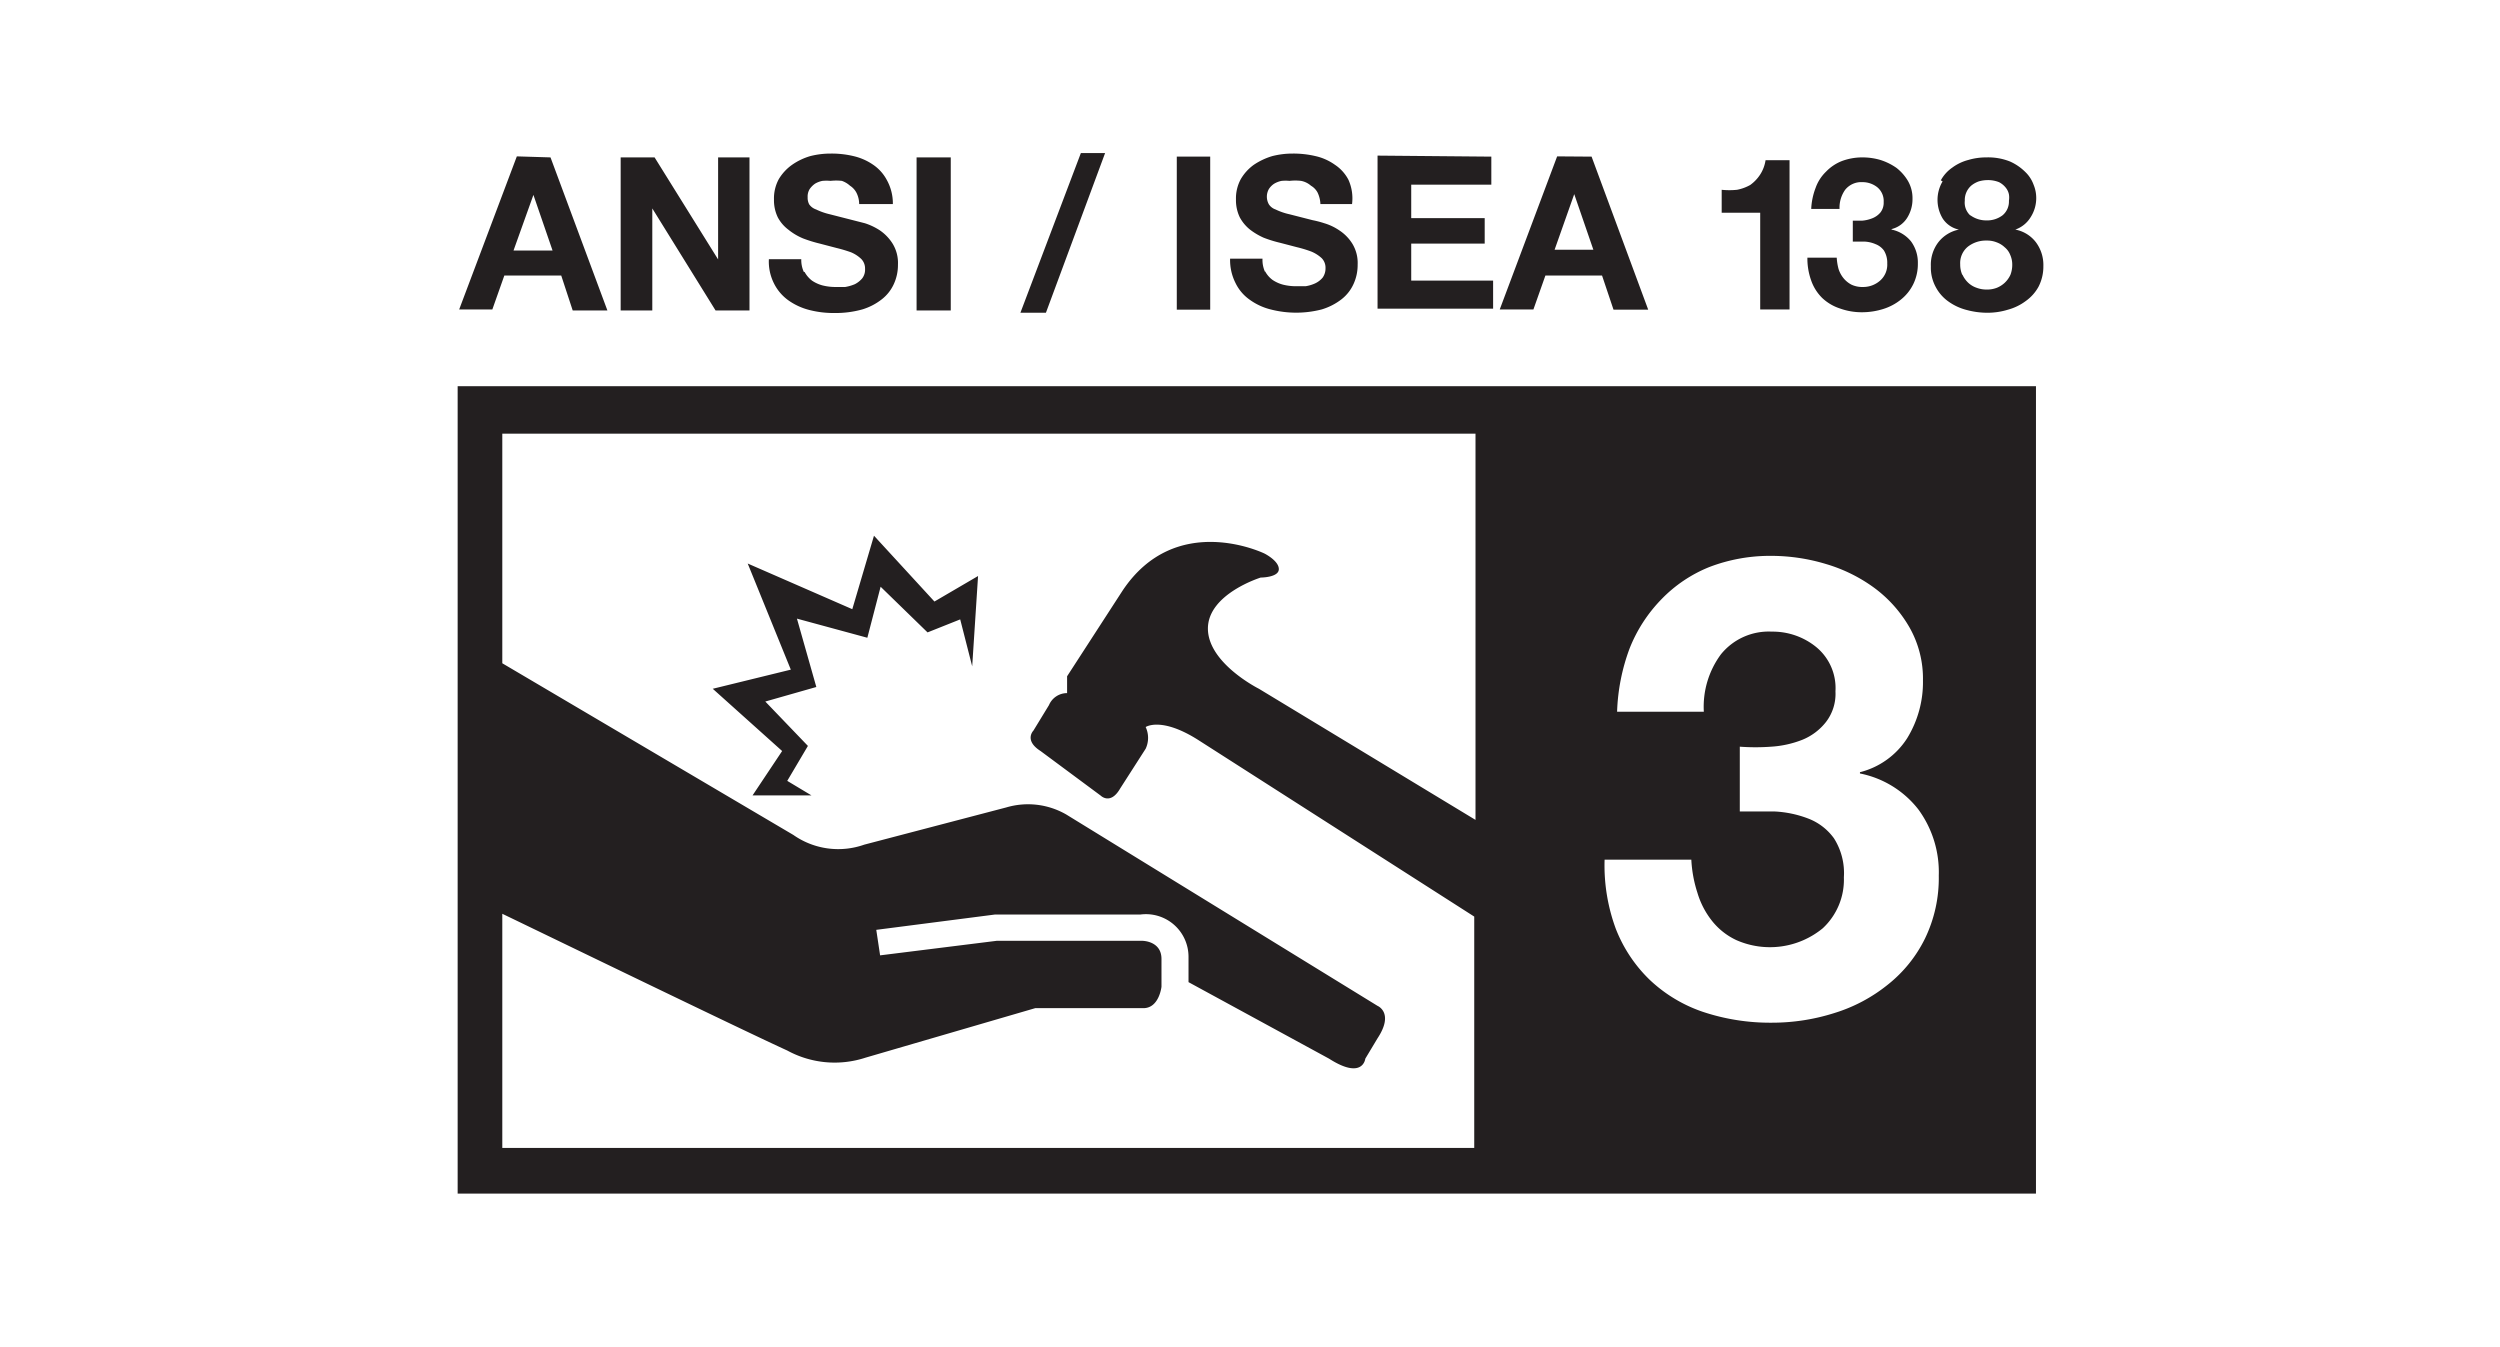 <svg id="Layer_1" data-name="Layer 1" xmlns="http://www.w3.org/2000/svg" viewBox="0 0 98 52.81">
  <defs>
    <style>
      .cls-1 {
        fill: #231f20;
      }
    </style>
  </defs>
  <path class="cls-1" d="M21.58,6.17l2.23,6H22.45L22,10.8H19.77l-.47,1.33H18l2.26-6Zm.08,3.65-.75-2.18h0l-.78,2.18Zm4-3.65,2.49,4h0v-4h1.23v6H28.05l-2.48-4h0v4H24.33v-6Zm5.88,4.49a1.07,1.07,0,0,0,.29.34,1.35,1.35,0,0,0,.42.19,2.07,2.07,0,0,0,.5.06l.38,0a1.66,1.66,0,0,0,.38-.11.92.92,0,0,0,.29-.23.56.56,0,0,0,.11-.37.53.53,0,0,0-.15-.39,1.32,1.32,0,0,0-.4-.26,5.6,5.6,0,0,0-.57-.17l-.65-.17a5.38,5.38,0,0,1-.65-.2A2.32,2.32,0,0,1,30.9,9a1.46,1.46,0,0,1-.41-.48,1.54,1.54,0,0,1-.15-.7,1.58,1.58,0,0,1,.19-.8,1.85,1.85,0,0,1,.52-.56,2.45,2.45,0,0,1,.71-.34,3.21,3.21,0,0,1,.81-.1,3.68,3.68,0,0,1,.89.1,2.24,2.24,0,0,1,.77.34,1.67,1.67,0,0,1,.53.59A1.89,1.89,0,0,1,35,8H33.68a1,1,0,0,0-.11-.45.72.72,0,0,0-.25-.27A.92.92,0,0,0,33,7.09a2,2,0,0,0-.44,0,1.75,1.75,0,0,0-.32,0,.92.92,0,0,0-.29.11.84.84,0,0,0-.21.21.55.55,0,0,0-.08.32.55.55,0,0,0,.06.28.54.54,0,0,0,.27.2,2.53,2.53,0,0,0,.54.19l.9.23.47.12a2.42,2.42,0,0,1,.59.28,1.78,1.78,0,0,1,.5.52,1.45,1.45,0,0,1,.21.82,1.79,1.79,0,0,1-.16.76,1.59,1.59,0,0,1-.47.6,2.33,2.33,0,0,1-.77.4,3.88,3.88,0,0,1-1.08.14,3.81,3.81,0,0,1-1-.12,2.47,2.47,0,0,1-.82-.38,1.8,1.8,0,0,1-.56-.66,1.9,1.9,0,0,1-.2-.95h1.27A1.13,1.13,0,0,0,31.51,10.66Zm5.73-4.49v6H35.93v-6ZM43.32,6,41,12.26h-1L42.37,6Zm4.12.14v6H46.13v-6Zm2.15,4.49a1,1,0,0,0,.29.34,1.35,1.35,0,0,0,.42.19,2.07,2.07,0,0,0,.5.06l.38,0a1.45,1.45,0,0,0,.37-.11.86.86,0,0,0,.3-.23.62.62,0,0,0,.11-.37.53.53,0,0,0-.15-.39,1.37,1.37,0,0,0-.41-.26,4.73,4.73,0,0,0-.56-.17l-.65-.17a4.88,4.88,0,0,1-.65-.2A2.6,2.6,0,0,1,49,9a1.56,1.56,0,0,1-.4-.48,1.54,1.54,0,0,1-.15-.7,1.58,1.58,0,0,1,.19-.8,1.82,1.82,0,0,1,.51-.56,2.64,2.64,0,0,1,.72-.34,3.19,3.19,0,0,1,.8-.1,3.76,3.76,0,0,1,.9.1,2.11,2.11,0,0,1,.76.34,1.58,1.58,0,0,1,.53.59A1.77,1.77,0,0,1,53,8H51.76a1.14,1.14,0,0,0-.11-.45.68.68,0,0,0-.26-.27A.82.82,0,0,0,51,7.09a2,2,0,0,0-.45,0,1.65,1.65,0,0,0-.31,0,.92.92,0,0,0-.29.11.7.7,0,0,0-.21.21.61.61,0,0,0,0,.6.51.51,0,0,0,.26.2,2.45,2.45,0,0,0,.55.19l.9.23a4,4,0,0,1,.46.12,2.12,2.12,0,0,1,.59.28,1.69,1.69,0,0,1,.51.52,1.45,1.45,0,0,1,.21.82,1.79,1.79,0,0,1-.16.76,1.59,1.59,0,0,1-.47.6,2.39,2.39,0,0,1-.78.4,4,4,0,0,1-2,0,2.38,2.38,0,0,1-.82-.38,1.71,1.71,0,0,1-.56-.66,2,2,0,0,1-.21-.95h1.27A1.13,1.13,0,0,0,49.59,10.66Zm8.87-4.49v1.1H55.32V8.55H58.2v1H55.32V11h3.21v1.1H54v-6Zm3.93,0,2.22,6H63.25L62.8,10.8H60.58l-.47,1.33H58.79l2.25-6Zm.07,3.65-.75-2.18h0l-.77,2.18ZM69,12.13V8.34H67.49v-.9a2.93,2.93,0,0,0,.6,0,1.69,1.69,0,0,0,.52-.19A1.52,1.52,0,0,0,69,6.84a1.42,1.42,0,0,0,.21-.56h.94v5.85Zm4-3.48a1.37,1.37,0,0,0,.41-.1.79.79,0,0,0,.31-.23.62.62,0,0,0,.12-.4.7.7,0,0,0-.25-.58.93.93,0,0,0-.58-.2.81.81,0,0,0-.68.3,1.21,1.21,0,0,0-.22.75H71a2.6,2.6,0,0,1,.17-.82,1.64,1.64,0,0,1,.41-.64,1.74,1.74,0,0,1,.63-.42A2.29,2.29,0,0,1,73,6.17a2.48,2.48,0,0,1,.71.1,2.31,2.31,0,0,1,.63.31,1.84,1.84,0,0,1,.45.51,1.35,1.35,0,0,1,.18.7,1.37,1.37,0,0,1-.21.75,1,1,0,0,1-.61.44V9a1.33,1.33,0,0,1,.76.46,1.4,1.4,0,0,1,.27.86,1.8,1.8,0,0,1-.18.82,1.77,1.77,0,0,1-.48.6,2.09,2.09,0,0,1-.69.37,2.76,2.76,0,0,1-.82.13,2.52,2.52,0,0,1-.89-.15,1.84,1.84,0,0,1-.69-.41A1.78,1.78,0,0,1,71,11a2.54,2.54,0,0,1-.15-.9H72a2.13,2.13,0,0,0,.07.44,1.1,1.1,0,0,0,.2.37,1,1,0,0,0,.31.25,1,1,0,0,0,.45.09,1,1,0,0,0,.67-.25.83.83,0,0,0,.28-.67.91.91,0,0,0-.13-.51.73.73,0,0,0-.33-.25,1.23,1.23,0,0,0-.44-.1h-.45V8.65Zm3.08-1.58a1.44,1.44,0,0,1,.45-.5,1.83,1.83,0,0,1,.63-.3,2.44,2.44,0,0,1,.71-.1,2.3,2.3,0,0,1,.92.16,2,2,0,0,1,.6.41,1.31,1.31,0,0,1,.33.51,1.34,1.34,0,0,1,.1.49,1.38,1.38,0,0,1-.21.76A1.15,1.15,0,0,1,79,9V9a1.32,1.32,0,0,1,.81.5,1.49,1.49,0,0,1,.29.93,1.73,1.73,0,0,1-.19.81,1.68,1.68,0,0,1-.5.56,2.07,2.07,0,0,1-.7.34,2.72,2.72,0,0,1-.8.12,3.12,3.12,0,0,1-.82-.11,2.11,2.11,0,0,1-.71-.33,1.61,1.61,0,0,1-.5-.57,1.59,1.59,0,0,1-.19-.81,1.45,1.45,0,0,1,.29-.94,1.36,1.36,0,0,1,.81-.5V9a1,1,0,0,1-.64-.44,1.42,1.42,0,0,1,0-1.45Zm.85,3.7a1,1,0,0,0,.22.31.91.91,0,0,0,.33.2,1.09,1.09,0,0,0,.4.07,1.05,1.05,0,0,0,.4-.07,1,1,0,0,0,.31-.2,1,1,0,0,0,.22-.31,1.09,1.09,0,0,0,.07-.4.92.92,0,0,0-.08-.38.73.73,0,0,0-.22-.3.89.89,0,0,0-.31-.19,1,1,0,0,0-.39-.07,1.15,1.15,0,0,0-.74.24.83.83,0,0,0-.3.69A1,1,0,0,0,76.92,10.77Zm.31-2.33a1.05,1.05,0,0,0,.63.2,1,1,0,0,0,.63-.2.7.7,0,0,0,.25-.57.77.77,0,0,0,0-.25.61.61,0,0,0-.13-.27.8.8,0,0,0-.26-.21,1.17,1.17,0,0,0-.45-.08,1.27,1.27,0,0,0-.34.05,1,1,0,0,0-.29.16.75.75,0,0,0-.26.6A.68.68,0,0,0,77.23,8.44Zm-46.58,21L29.5,31.18h2.31l-.95-.57.81-1.37L30,27.5l2-.57-.76-2.68L34,25l.52-2,1.84,1.79,1.28-.51.47,1.84.23-3.54-1.71,1L34.26,21l-.85,2.88-4.1-1.79L31,26.25,27.94,27ZM17.94,15.14V46.79H79.81V15.14Zm39.9,17L49.35,27s-2-1-2-2.36,2.07-2,2.07-2,.71,0,.71-.33-.56-.61-.56-.61S46.1,20,44,23.16l-2.17,3.35v.66a.77.77,0,0,0-.71.47l-.61,1s-.38.38.28.8l2.36,1.75s.38.38.76-.28l1-1.56a1,1,0,0,0,0-.85s.61-.42,2.08.52l10.8,6.91V45H19.69V35.82c1.89.91,9.52,4.61,11.17,5.36a3.88,3.88,0,0,0,3.07.28l6.65-1.94h4.24c.62,0,.71-.84.71-.84V37.59c0-.71-.75-.71-.75-.71H39.07l-4.57.57-.15-1L39,35.85h5.7a1.67,1.67,0,0,1,1.89,1.65v1l5.51,3c1.33.85,1.42,0,1.42,0L54,40.7c.66-1,0-1.27,0-1.27L41.8,31.93a3,3,0,0,0-2.35-.28l-5.57,1.46a3.06,3.06,0,0,1-2.78-.38L19.69,26v-9H57.84Zm11.59-2.87A4,4,0,0,0,70.65,29a2.25,2.25,0,0,0,.93-.7,1.81,1.81,0,0,0,.37-1.2,2.08,2.08,0,0,0-.76-1.74,2.7,2.7,0,0,0-1.73-.6,2.41,2.41,0,0,0-2,.89,3.46,3.46,0,0,0-.67,2.25h-3.4a7.81,7.81,0,0,1,.49-2.48,5.83,5.83,0,0,1,1.24-1.92A5.42,5.42,0,0,1,67,22.23a6.65,6.65,0,0,1,2.46-.44,7.42,7.42,0,0,1,2.12.32,6.14,6.14,0,0,1,1.9.94,5.05,5.05,0,0,1,1.37,1.54,4.07,4.07,0,0,1,.53,2.08,4.2,4.2,0,0,1-.62,2.27,3.09,3.09,0,0,1-1.85,1.33v.05a3.85,3.85,0,0,1,2.29,1.41A4.16,4.16,0,0,1,76,34.32a5.44,5.44,0,0,1-.54,2.47A5.26,5.26,0,0,1,74,38.6a6.25,6.25,0,0,1-2.09,1.11,8.06,8.06,0,0,1-2.46.38,8.33,8.33,0,0,1-2.71-.43,5.69,5.69,0,0,1-2.07-1.25,5.61,5.61,0,0,1-1.33-2,7.17,7.17,0,0,1-.44-2.71h3.4A5,5,0,0,0,66.54,35a3.26,3.26,0,0,0,.58,1.11,2.65,2.65,0,0,0,.94.74,3.26,3.26,0,0,0,3.39-.46,2.6,2.6,0,0,0,.83-2,2.54,2.54,0,0,0-.39-1.53,2.22,2.22,0,0,0-1-.77,4.25,4.25,0,0,0-1.32-.28c-.48,0-.93,0-1.37,0V29.27A8.41,8.41,0,0,0,69.43,29.27Z"/>
</svg>
